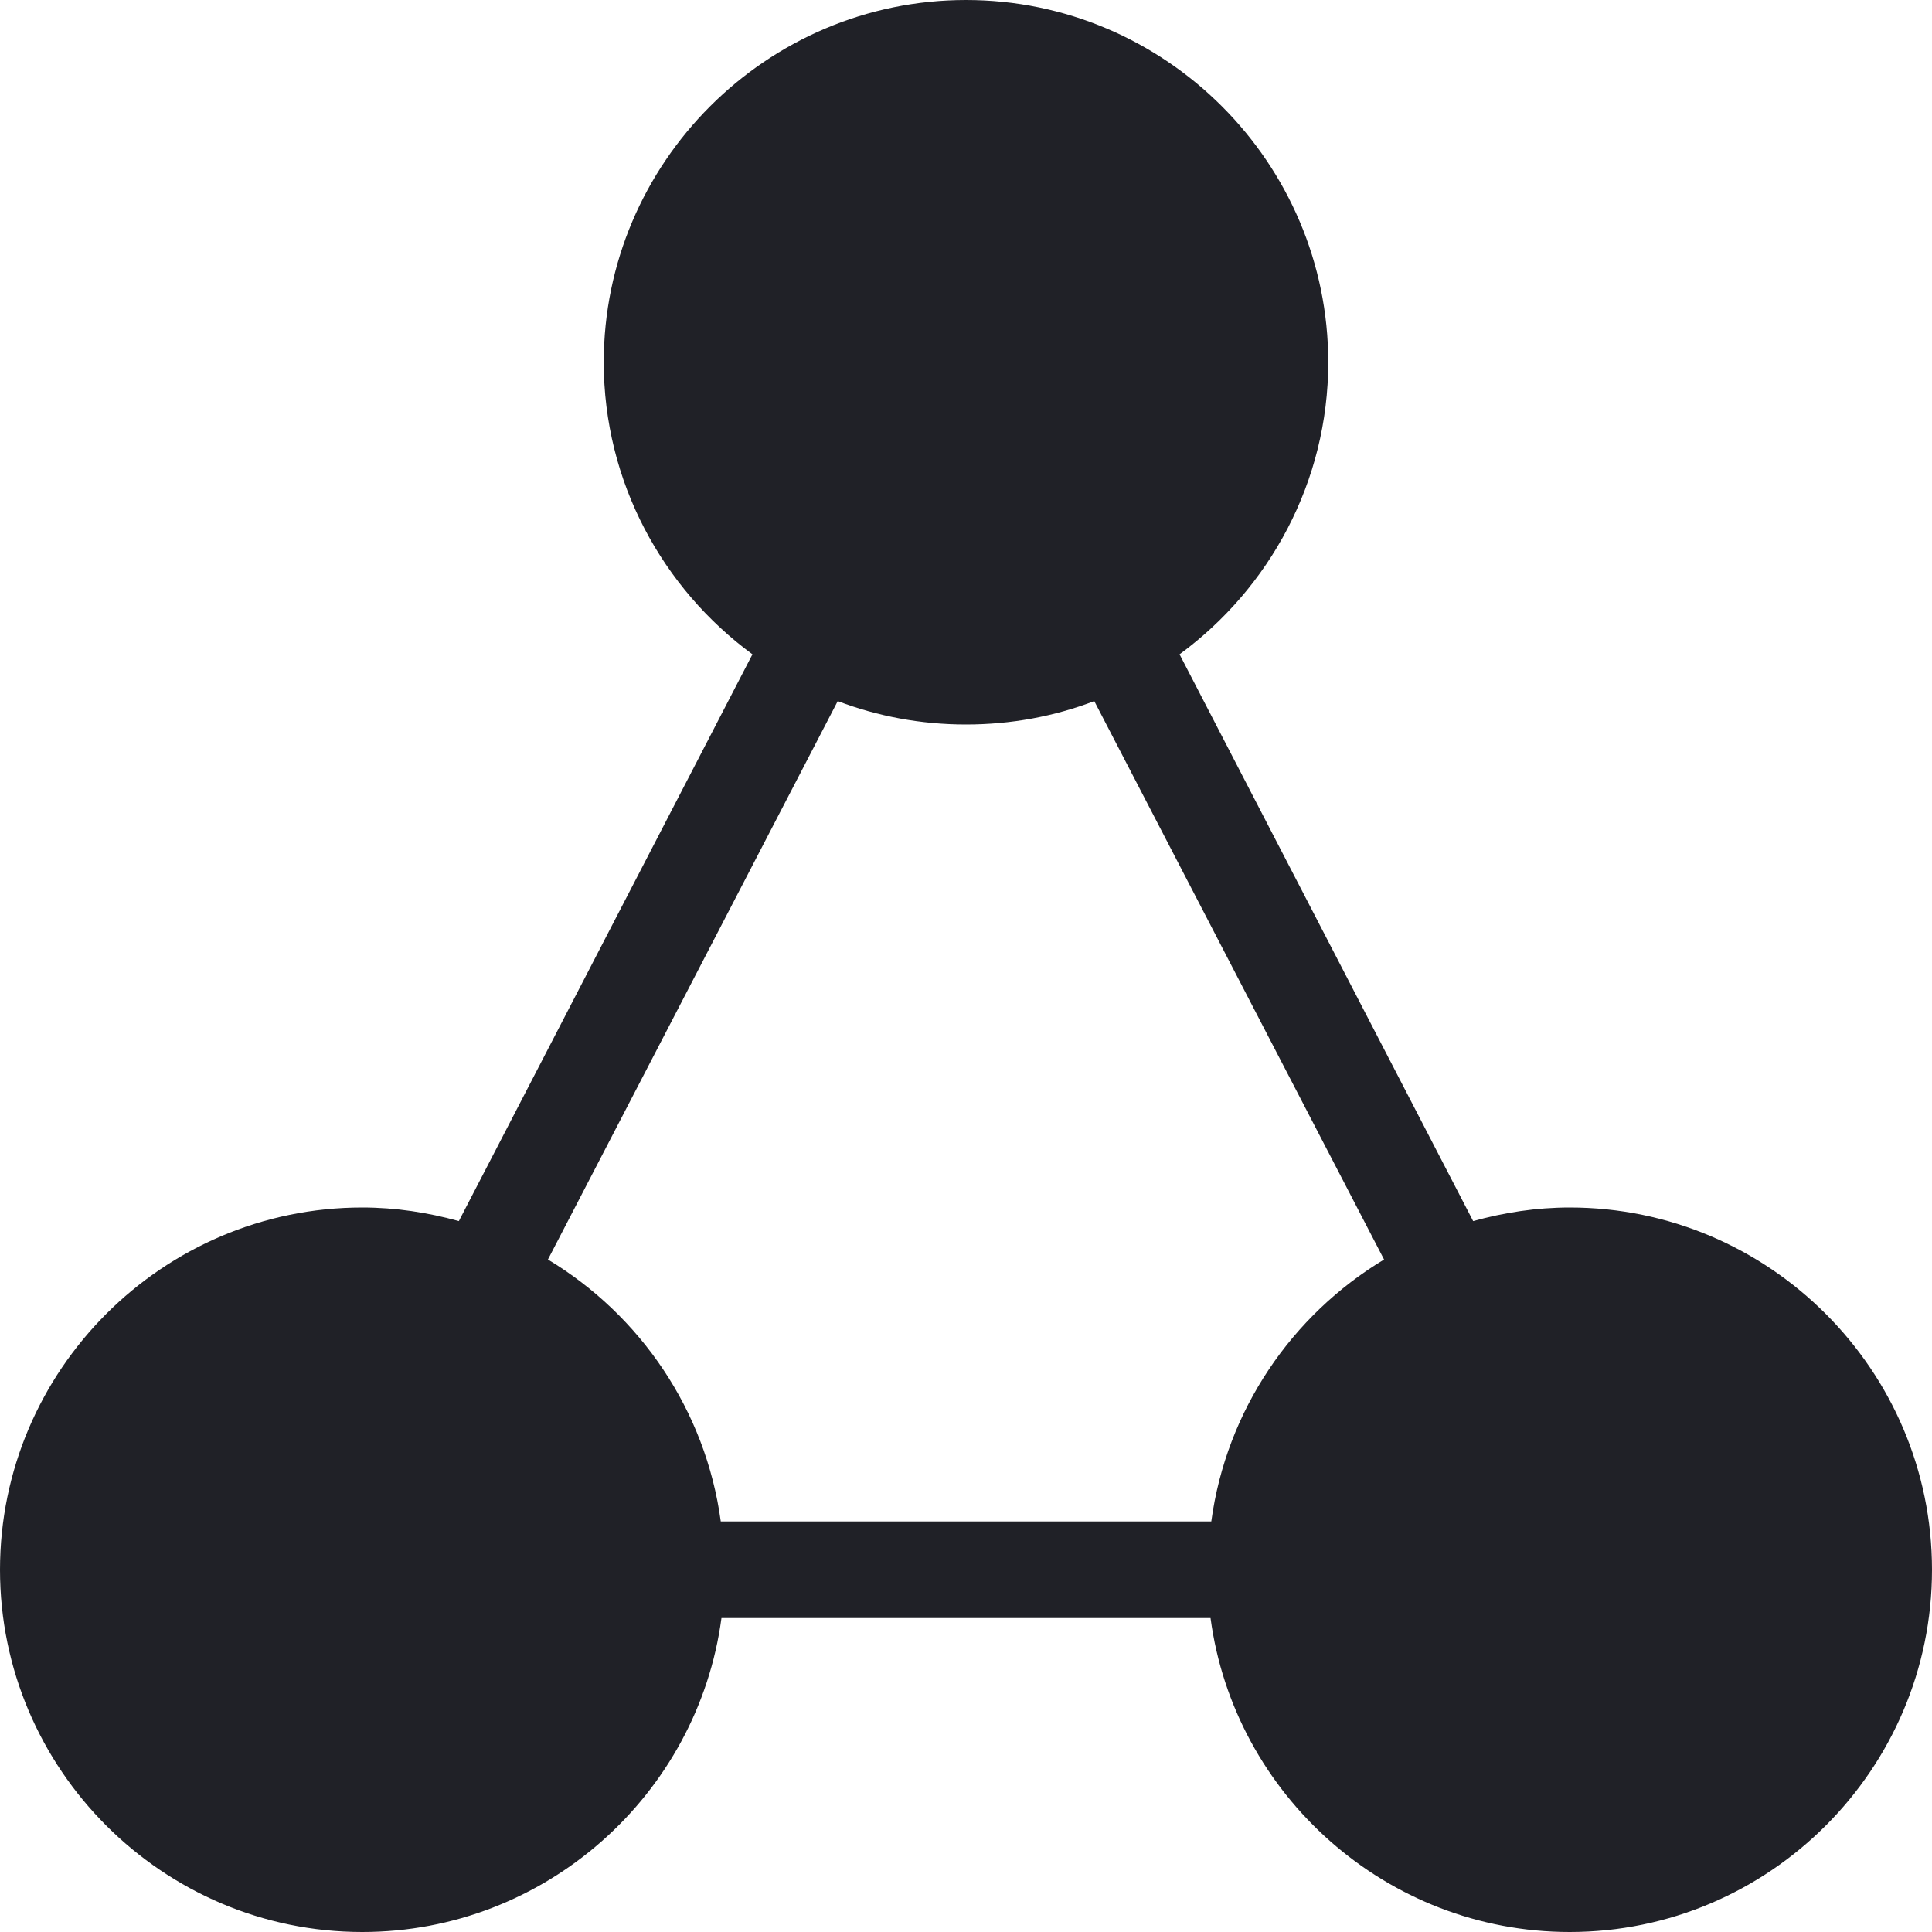 <svg width="28" height="28" viewBox="0 0 28 28" fill="none" xmlns="http://www.w3.org/2000/svg">
<path d="M14 0C11.109 0 8.75 2.359 8.75 5.25C8.75 6.984 9.602 8.526 10.905 9.483L6.65 17.697C6.203 17.573 5.736 17.5 5.25 17.5C2.359 17.5 0 19.859 0 22.75C0 25.641 2.359 28 5.25 28C7.904 28 10.113 26.013 10.456 23.45H17.544C17.887 26.013 20.096 28 22.75 28C25.641 28 28 25.641 28 22.75C28 19.859 25.641 17.5 22.75 17.5C22.264 17.5 21.797 17.573 21.35 17.697L17.095 9.483C18.398 8.526 19.25 6.984 19.25 5.25C19.25 2.359 16.891 0 14 0ZM12.141 10.161C12.719 10.381 13.346 10.5 14 10.5C14.654 10.5 15.281 10.382 15.859 10.161L20.059 18.254C18.723 19.059 17.773 20.439 17.555 22.05H10.446C10.228 20.439 9.278 19.059 7.941 18.254L12.141 10.161H12.141Z" fill="#202127"/>
</svg>
